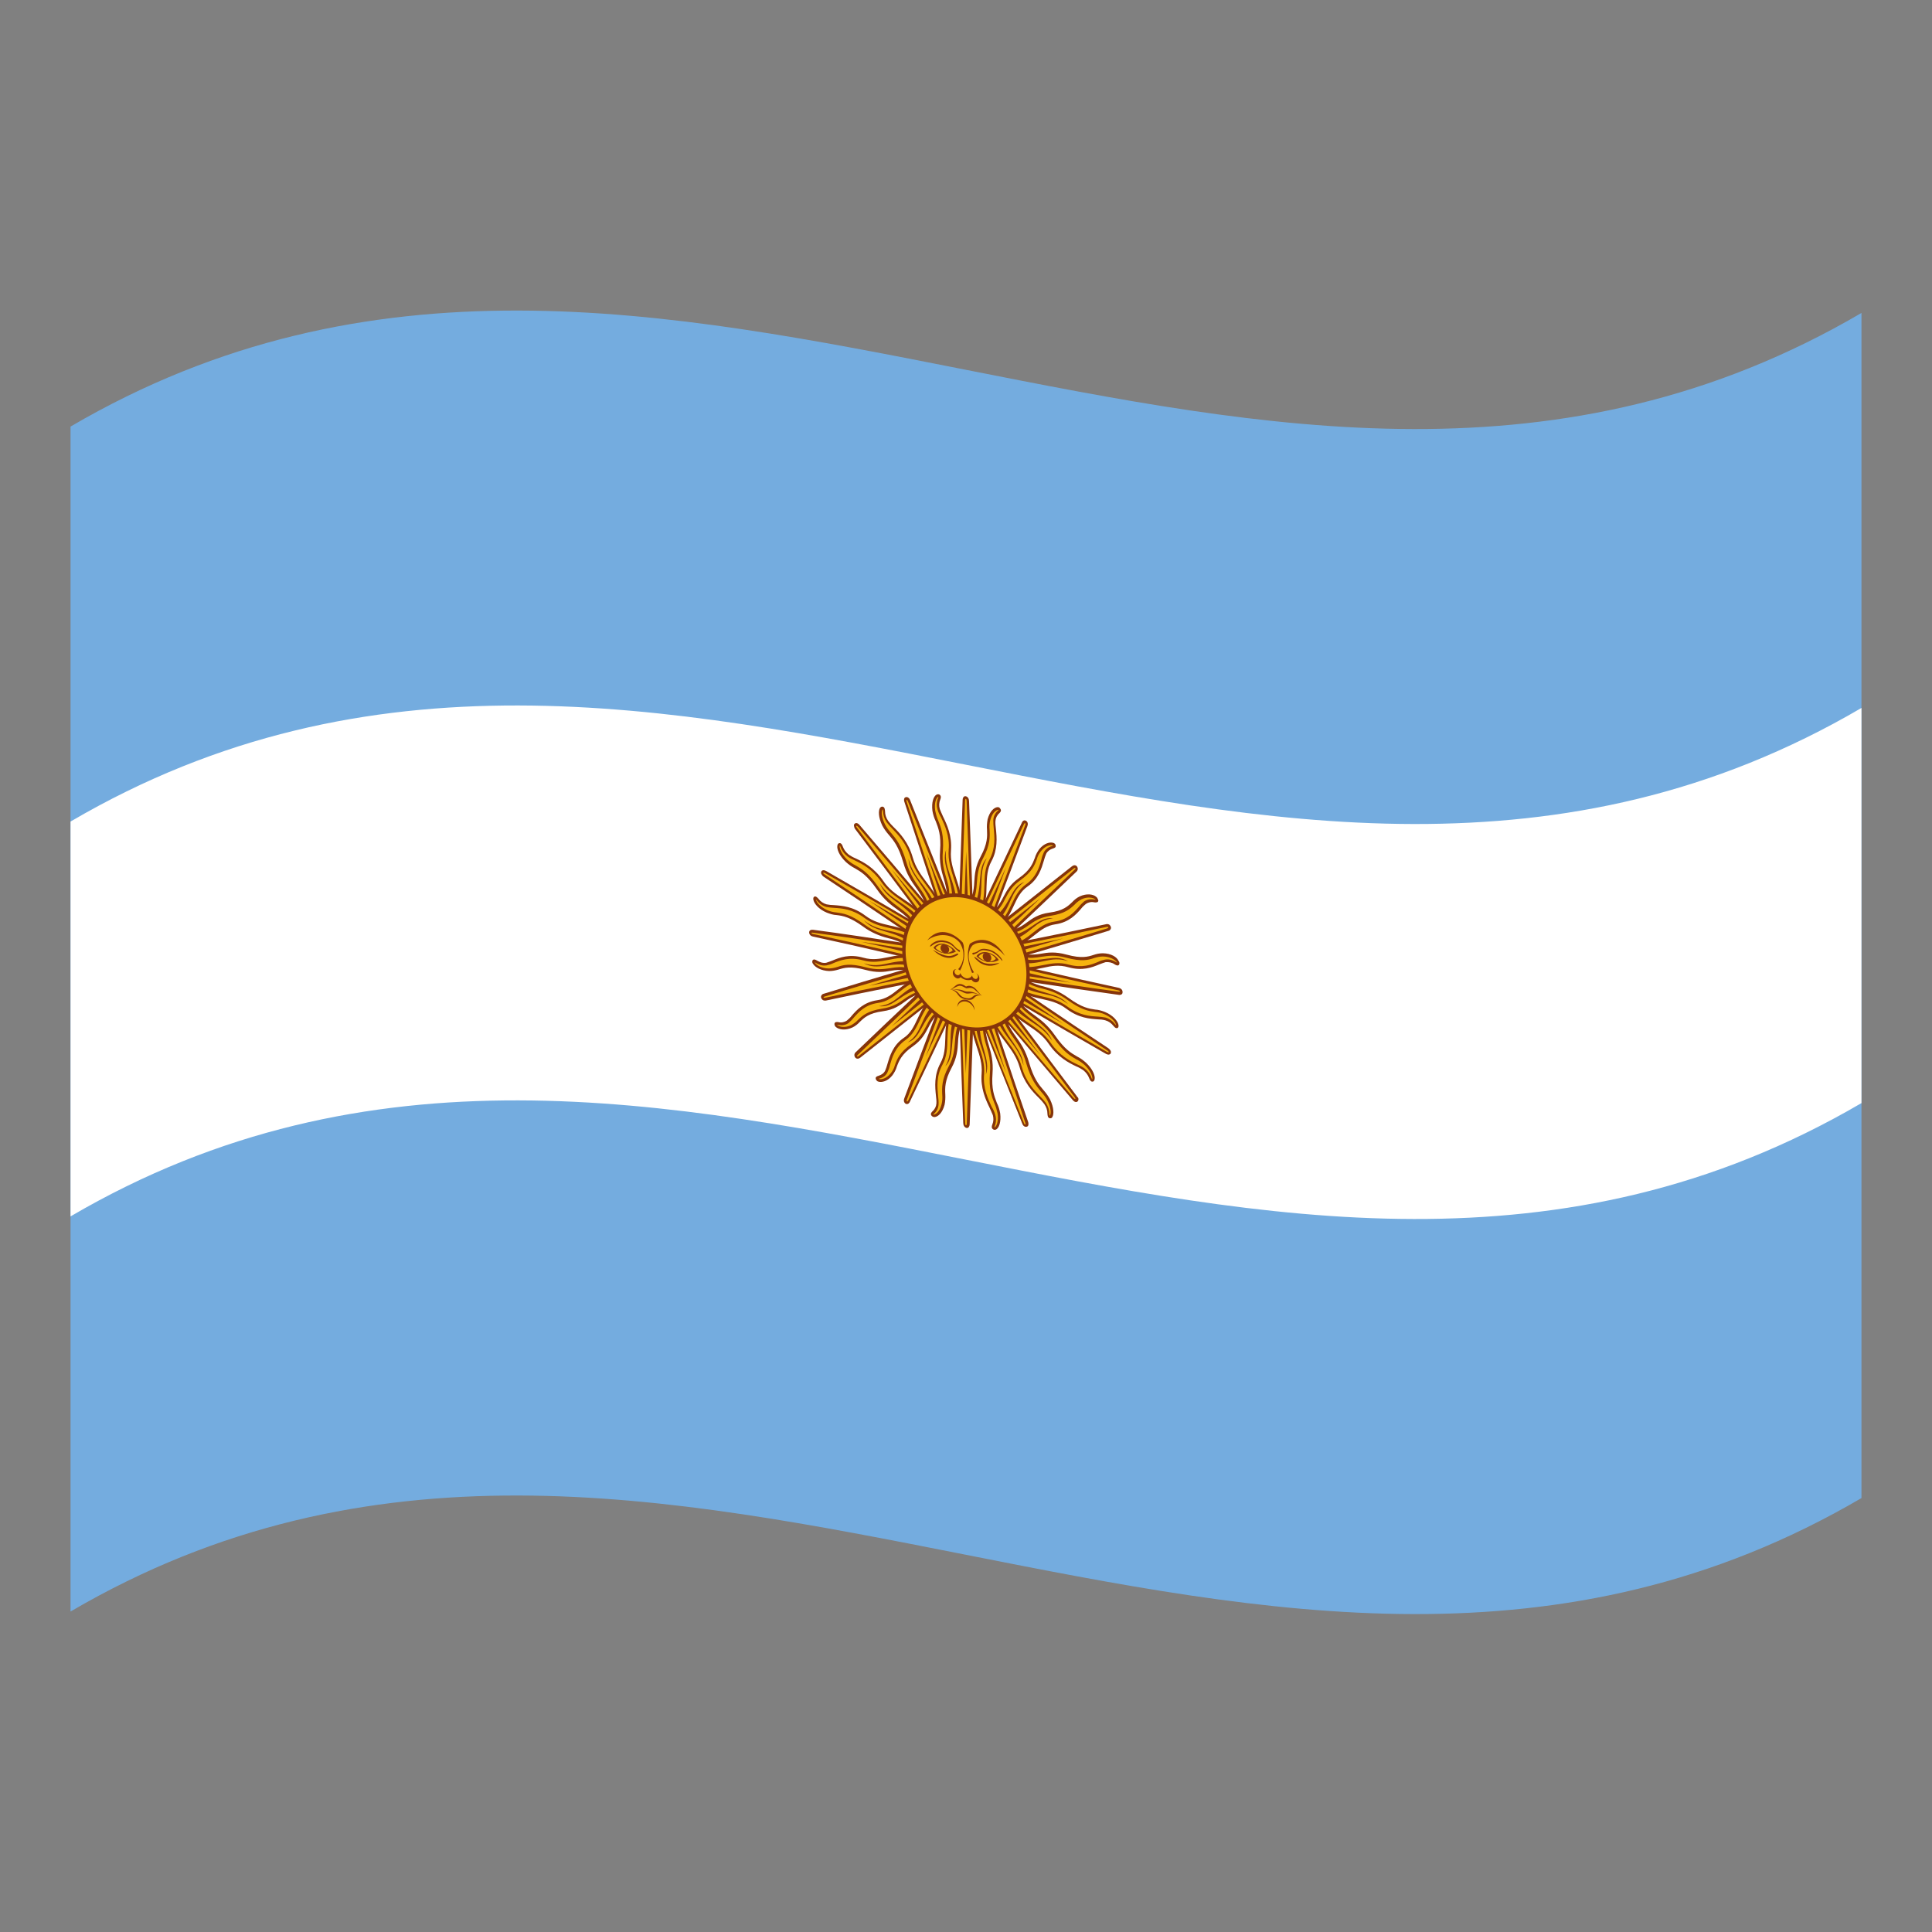 <?xml version="1.0" encoding="utf-8"?>
<!-- Generator: Adobe Illustrator 24.2.0, SVG Export Plug-In . SVG Version: 6.00 Build 0)  -->
<svg version="1.1" id="Layer_1" xmlns="http://www.w3.org/2000/svg" xmlns:xlink="http://www.w3.org/1999/xlink" x="0px" y="0px"
	 viewBox="0 0 1260 1260" style="enable-background:new 0 0 1260 1260;" xml:space="preserve">
<rect x="0" y="0" width="1260" height="1260" fill="#808080" stroke="none"/>
<style type="text/css">
	.st0{fill:#74ACDF;}
	.st1{fill:#FFFFFF;}
	.st2{fill:#F6B40E;}
	.st3{fill:#85340A;}
	.st4{fill:#843511;}
</style>
<g>
	<path class="st0" d="M46,278.2V1051c389.3-227.9,778.7,153.9,1168-74V204.1C824.7,432.1,435.3,50.3,46,278.2z"/>
	<path class="st1" d="M46,793.3c389.3-227.9,778.7,153.9,1168-73.9V461.7c-389.3,228-778.7-153.9-1168,74.1V793.3z"/>
	<path class="st2" d="M633.6,663.5c-0.5,14.5,7.9,24.1,6.9,37c-1.1,12.8,5.7,21.5,7.2,26.9s-1.6,7.8-0.3,8.7
		c1.3,0.9,4.4-2.3,3.5-9.9c-0.9-7.5-6.2-10.5-4.9-26.2c1.1-14.3-4.9-20-4.6-31.5c-0.5-1.3-1-2.5-1.4-3.8L633.6,663.5z"/>
	<path class="st2" d="M634.6,626.4l-9.3,2.2l14.4,36.1l1.8,0.3c-0.2,1.2-0.2,2.3-0.3,3.5c8.5,21.3,17.1,42.7,25.5,64
		c0,0,0.7,1.9,1.9,1.7s0.5-2.3,0.5-2.3C657.7,696.9,646.2,661.7,634.6,626.4z"/>
	<path class="st2" d="M639.8,664.8c0.5,1.3,1,2.5,1.4,3.8c0-1,0.1-2.2,0.3-3.5L639.8,664.8z"/>
	<path class="st3" d="M635.4,626.2l-1.5,0.3c11.5,35.3,23.1,70.5,34.7,105.6c0.1,0.2,0.4,1,0,1.3c-0.4,0.2-0.7-0.8-0.8-1
		c-8.5-21.2-17.1-42.6-25.5-63.9c0-1,0.1-2,0.3-3.2l-1.5-0.6v0.2l-14.6-36.6l-1.4,0.4c5.3,13.2,10.6,26.5,15.9,39.7
		c-0.1,5.4,1,9.5,2.3,13.7c1.4,4.8,3,10,2.3,17.6c-0.8,10.6,1.2,15.5,3,20c0.9,2.1,1.5,4.2,2,6.5c0.7,5.2-0.7,8.1-1.6,8.8
		c-0.2,0.2-0.3,0.2-0.5,0.2c0.1-0.3,0.2-0.6,0.3-0.9c0.9-2.3,1-4.8,0.3-7.2c-0.5-1.8-1.3-3.6-2.3-5.2c-2.4-5.1-5.8-12.2-5-21.2
		c0.5-6.6-1.3-12.3-3.3-18.3c-1.9-5.7-3.8-11.7-3.6-18.7l-1.6-0.4c-0.3,7.3,1.8,13.5,3.7,19.4c2,5.9,3.7,11.2,3.2,17.4
		c-0.8,9.6,2.6,17,5.2,22.3c0.8,1.6,1.4,3.3,2.1,4.8c0.6,2,0.5,4.2-0.3,6.1c-0.4,1.1-0.8,2.3,0.5,3.2c0.2,0.2,0.4,0.2,0.7,0.3
		c0.5,0.1,0.9,0,1.3-0.2c1.8-1,3.3-4.8,2.6-10.5c-0.4-2.3-1.1-4.7-2.2-6.9c-1.6-4.2-3.6-8.9-2.8-19.1c0.6-8-0.9-13.2-2.4-18.3
		c-0.9-2.9-1.6-6-2.1-9c7.9,19.9,15.9,39.8,23.8,59.7c0.4,1.4,1.5,2.7,3,2.3c0.5-0.1,0.8-0.4,1-0.8c0.2-0.7,0.2-1.6-0.1-2.4
		C658.4,696.7,647,661.5,635.4,626.2z"/>
	<path class="st2" d="M626.3,663.4c0,1.3,0.1,2.6,0.1,3.9c0.5-0.9,0.9-1.9,1.4-2.7L626.3,663.4z"/>
	<path class="st2" d="M620.6,659.7c-5.8,12.1-0.8,23.9-6.6,34.3c-5.8,10.4-2.2,20.7-2.5,25.8c-0.4,5.2-4.4,5.9-3.4,7.3
		c1,1.5,5.4-0.2,7-6.9c1.5-6.7-2.3-11.5,4.5-24.5c6.3-11.8,2.3-19,6.8-28.8c0-1.3-0.1-2.6-0.1-3.9L620.6,659.7z"/>
	<path class="st2" d="M626.3,663.4l1.6,1c-0.5,0.9-1,1.9-1.4,2.7l2.3,65.3c0,0,0,2,1.2,2.3c1.2,0.3,1.2-1.8,1.2-1.8
		c1.2-34.9,2.5-69.7,3.7-104.6l-10-2L626.3,663.4z"/>
	<path class="st3" d="M630.5,732.9c0,0.2-0.1,1-0.5,1s-0.5-1-0.5-1.3l-2.3-65.2c0.4-0.8,0.8-1.7,1.4-2.5l-1.4-1.2
		c0,0.1-0.1,0.1-0.1,0.2c-0.5-12.4-0.9-24.9-1.3-37.4l-1.6-0.2c0.5,13.4,0.9,27,1.3,40.5c-2.1,4.5-2.4,8.5-2.7,12.7
		c-0.4,4.8-0.7,9.8-4.1,16c-4.6,8.6-4.4,13.8-4.2,18.3c0.2,2.1,0.1,4.3-0.4,6.3c-1.2,4.8-3.6,6.5-4.9,6.8c-0.2,0-0.4,0-0.6,0
		c0.2-0.2,0.4-0.5,0.6-0.6c1.8-1.6,2.8-3.8,2.9-6.1c0.1-1.8-0.1-3.6-0.3-5.4c-0.5-5.4-1.3-12.8,2.8-20.3c3-5.4,3.2-11,3.3-17
		c0.2-5.7,0.4-11.5,3.3-17.4l-1.4-1c-3,6.2-3.2,12.3-3.3,18.1c-0.2,5.8-0.4,11.1-3.2,16.2c-4.2,7.8-3.5,15.5-2.9,21.2
		c0.2,1.7,0.4,3.4,0.3,5c-0.1,1.9-1,3.8-2.5,5.1c-0.7,0.7-1.6,1.7-0.7,2.9c0.5,0.6,1.2,1,2.1,0.9c2.2-0.2,5-2.7,6.4-7.9
		c0.5-2.3,0.6-4.5,0.5-6.8c-0.2-4.3-0.4-9,4.1-17.4c3.5-6.5,3.9-11.7,4.2-16.6c0.1-2.8,0.5-5.7,1.2-8.5c0.7,20.4,1.4,40.6,2.2,61
		c0,1.4,0.6,2.9,2.1,3.3c0.8,0.2,1.5-0.2,1.9-1.3c0.1-0.4,0.2-0.7,0.2-1.2c1.2-34.9,2.5-69.7,3.7-104.6l-1.6-0.4
		C633,663.2,631.6,698.1,630.5,732.9z"/>
	<path class="st2" d="M613.3,656.6l-1.2,3.4c0.8-0.6,1.5-1.2,2.5-1.8L613.3,656.6z"/>
	<path class="st2" d="M609,651c-10.1,8-9.5,20.1-19,26.7s-9.7,16.8-11.8,21.1c-2.2,4.3-6.6,3.1-6.1,4.8c0.5,1.7,5.4,2,9.5-3
		c4.1-5,1.9-10.8,13.4-19c10.5-7.4,9.1-15.3,17.2-21.7l1.2-3.4L609,651z"/>
	<path class="st2" d="M613.3,656.6l1.2,1.6c-0.8,0.5-1.6,1-2.5,1.8l-21.3,56.8c0,0-0.7,1.7,0.5,2.4c1.2,0.7,1.9-1,1.9-1
		c13.9-29.3,27.7-58.5,41.6-87.7l-9.3-5.9L613.3,656.6z"/>
	<path class="st3" d="M592.3,717.7c-0.1,0.2-0.5,0.9-0.8,0.6c-0.4-0.2-0.1-1,0-1.3c7.1-18.9,14.2-37.7,21.3-56.6
		c0.7-0.6,1.4-1,2.3-1.6l-1-1.5l-0.2,0.1l12.2-32.4l-1.5-0.9c-4.3,11.7-8.9,23.3-13.2,35.1c-3.7,3-5.5,6.3-7.2,9.7
		c-2.1,4-4.2,8-9.8,12c-7.8,5.5-9.4,9.9-10.8,13.9c-0.5,1.9-1.4,3.6-2.7,5.2c-3,3.6-6,4-7.3,3.8c-0.2,0-0.4-0.1-0.6-0.2
		c0.3-0.1,0.5-0.2,0.8-0.3c2.3-0.6,4.1-2,5-4c0.7-1.5,1.3-3.1,1.6-4.7c1.4-4.8,3.3-11.5,10-16.2c4.9-3.4,7.1-8.1,9.5-13
		c2.3-4.8,4.5-9.7,9.5-13.6l-1.1-1.5c-5.2,4-7.6,9.1-9.9,14.1c-2.3,4.8-4.4,9.5-9,12.5c-7.1,4.8-9.1,11.9-10.6,16.9
		c-0.4,1.5-0.9,3-1.5,4.4c-0.8,1.7-2.4,2.8-4.3,3.4c-1,0.3-2.3,0.7-1.8,2.2c0.3,0.7,0.8,1.4,1.6,1.6c2.3,0.7,6.1-0.2,9.2-4.1
		c1.3-1.8,2.3-3.6,2.9-5.7c1.4-3.7,3-8,10.4-13.2c5.9-4.1,8-8.3,10.2-12.4c1.1-2.3,2.6-4.6,4.2-6.7c-6.7,17.6-13.3,35.3-19.9,52.9
		c-0.5,1.2-0.5,2.7,0.8,3.6c0.2,0.2,0.5,0.2,0.7,0.2c0.5,0.1,1.2-0.1,1.5-0.6c0.3-0.2,0.5-0.6,0.6-0.9
		c13.8-29.2,27.7-58.5,41.5-87.6l-1.4-1.1C620,659.2,606.2,688.4,592.3,717.7z"/>
	<path class="st2" d="M602.9,645.3l0.6,1.9c-1,0.1-2.2,0.2-3.2,0.5c-13.9,13.2-27.8,26.4-41.7,39.7c0,0-1.3,1.2-0.5,2.3
		c0.8,1,2.3-0.1,2.3-0.1c24.3-19.3,48.6-38.4,73-57.5l-7-8.9L602.9,645.3z"/>
	<path class="st2" d="M600.6,638.7c-12.9,2.5-16.7,13.2-28.4,14.9c-11.7,1.7-15.6,10.4-19.5,13.2c-3.9,2.7-7.7,0-7.8,1.7
		c-0.1,1.7,4.5,4,10.5,1.4s5.8-8.6,20.1-10.7c13.1-1.9,14.6-9.2,24.9-11.3l2.5-2.3L600.6,638.7z"/>
	<path class="st2" d="M602.9,645.3l-2.5,2.3c1-0.2,2.1-0.4,3.2-0.5L602.9,645.3z"/>
	<path class="st3" d="M560,688.7c-0.1,0.1-0.8,0.6-1,0.2c-0.2-0.3,0.3-0.9,0.5-1c13.9-13.2,27.7-26.5,41.6-39.6
		c0.9-0.2,1.9-0.3,2.9-0.4c-0.2-0.6-0.3-1.2-0.5-1.8h-0.2c7.9-7.5,16-14.9,23.8-22.5c-0.4-0.5-0.7-0.9-1.2-1.5
		c-8.7,8.2-17.2,16.2-25.8,24.4c-4.8,1.1-7.7,3.2-10.6,5.2c-3.5,2.5-7.1,5-14.1,6.1c-9.7,1.5-12.9,4.6-15.8,7.3
		c-1.3,1.5-2.8,2.5-4.5,3.5c-4.2,1.9-7.4,1-8.7,0.2c-0.2-0.1-0.4-0.2-0.5-0.4c0.4,0,0.6,0,1,0.1c2.3,0.4,4.6,0,6.5-1.3
		c1.2-1.1,2.3-2.1,3.3-3.4c3.2-3.6,7.4-8.5,15.8-9.7c6.1-0.8,10-4,14.1-7.2c4-3.2,8-6.4,14.4-7.7c-0.2-0.6-0.4-1.2-0.5-1.7
		c-6.6,1.4-10.8,4.6-14.9,7.9c-4.1,3.3-7.8,6.1-13.5,6.9c-8.8,1.3-13.4,6.4-16.6,10.1c-0.9,1.2-2,2.2-3.2,3.2c-1.5,1-3.6,1.5-5.5,1
		c-1.1-0.2-2.5-0.2-2.6,1.2c0,0.8,0.4,1.6,1.1,2.1c1.9,1.6,6.1,2.3,10.6,0.2c1.9-0.9,3.5-2.2,4.9-3.7c2.7-2.6,5.8-5.7,15-6.9
		c7.2-1,11-3.8,14.6-6.4c2.1-1.6,4.2-2.9,6.7-4c-13,12.3-26,24.6-38.9,37c-1.1,0.9-1.3,2.3-0.5,3.5c0.3,0.4,0.7,0.7,1.3,0.8
		c0.4,0.1,0.7,0,1.1-0.1c0.4-0.2,0.6-0.3,0.9-0.5c24.4-19.3,48.6-38.4,73-57.5l-1.1-1.5C608.7,650.4,584.3,669.4,560,688.7z"/>
	<path class="st3" d="M636.3,666.5c0.6,14.1,8.1,21.8,6.7,34.2c3.3-9.5-4.5-18.8-4.1-33.6L636.3,666.5z"/>
	<path class="st3" d="M627.7,628.2c9.5,23.7,19.1,47.7,28.4,71.4c-7.9-24.2-15.9-48.3-23.8-72.5L627.7,628.2z"/>
	<path class="st3" d="M616.5,695.4c6.7-6.7,2.3-18,8-30.5l-2.3-1.7C617.7,675.7,622.4,685.4,616.5,695.4z"/>
	<path class="st3" d="M629.9,700.1l2.5-71.8l-5-1C628.2,651.4,629.1,675.7,629.9,700.1z"/>
	<path class="st3" d="M609.2,654.8c-8.9,8.6-7.7,18.9-17.2,25c9-2.9,8.8-14.4,19.1-22.5L609.2,654.8z"/>
	<path class="st3" d="M603.7,689.2c9.5-20.1,19-40.1,28.4-60.3l-4.6-2.9C619.6,647.1,611.8,668.2,603.7,689.2z"/>
	<path class="st3" d="M599.5,642.1c-11.9,3.7-14.4,12.8-26.3,14.1c10,1.3,13.9-8.6,27.1-11.3L599.5,642.1z"/>
	<path class="st3" d="M581.6,669.3c16.7-13.2,33.4-26.4,50.1-39.5l-3.5-4.4C612.6,640,597,654.6,581.6,669.3z"/>
	<path class="st2" d="M596.7,624.9c-13.7-3.2-21.3,4.3-33.7,0.8c-12.4-3.5-19.3,2.4-24,3.3s-7.6-3.2-8.3-1.8s3.1,5.2,9.9,5.5
		s8.8-4.9,23.8-0.8c13.7,3.8,17.8-1.9,28.9,0.6l3.2-0.9C596.6,629.2,596.7,627,596.7,624.9z"/>
	<path class="st2" d="M596.6,631.4l-3.2,0.9c1.1,0.2,2.3,0.6,3.2,0.9C596.6,632.6,596.6,632,596.6,631.4z"/>
	<path class="st2" d="M596.6,631.4c0,0.6,0,1.3,0,1.9c-1.1-0.3-2.2-0.6-3.2-0.9c-18.6,5.5-37.2,10.9-55.8,16.6c0,0-1.8,0.4-1.2,1.8
		s2.3,0.8,2.3,0.8c31.1-6.6,62.3-12.7,93.3-18.8c-1.3-3.6-2.5-7-3.8-10.5C617.5,625.3,607.1,628.3,596.6,631.4z"/>
	<path class="st3" d="M538.2,650.7c-0.2,0-1,0.2-1.1-0.2c-0.1-0.3,0.6-0.6,0.8-0.6c18.5-5.7,37.1-11.1,55.6-16.6
		c0.9,0.2,2,0.5,3,0.8c0.1-0.6,0.2-1,0.2-1.7l-0.2-0.1c10.6-3.1,21.2-6.1,31.9-9.2c-0.2-0.6-0.5-1.2-0.6-1.7
		c-11.5,3.3-23,6.6-34.5,10c-5.2-1.2-8.8-0.6-12.6,0c-4.3,0.6-8.9,1.4-16.3-0.6c-10.1-2.7-14.4-1.5-18.2-0.2c-1.9,0.6-3.8,1-5.8,1
		c-4.8-0.1-7.7-2.1-8.7-3.4c-0.2-0.2-0.3-0.4-0.4-0.6c0.3,0.1,0.6,0.3,0.9,0.5c1.4,0.8,3.8,2,6.9,1.5c1.5-0.3,3.1-0.8,4.5-1.5
		c4.4-1.8,10.4-4.2,19.2-1.8c6.3,1.8,11.3,0.7,16.7-0.3c5.1-1,10.3-2.1,17.1-0.5l0.1-1.7c-7-1.6-12.5-0.6-17.6,0.5
		c-5.2,1-10,2-16,0.3c-9.3-2.6-15.5-0.1-20.1,1.8c-1.3,0.6-2.8,1-4.2,1.5c-2.5,0.4-4.4-0.6-5.9-1.4c-1-0.6-2.3-1.3-3-0.1
		c-0.3,0.7-0.2,1.6,0.4,2.3c1.3,2.1,5.2,4.4,10.4,4.6c2.2,0,4.2-0.4,6.2-1c3.6-1.1,7.8-2.4,17.4,0.2c7.6,2.1,12.4,1.4,16.9,0.6
		c2.7-0.5,5.4-0.6,8-0.6c-17.3,5-34.7,10.3-52,15.6c-0.4,0.1-0.7,0.2-1,0.5c-0.7,0.6-1,1.5-0.6,2.3c0.2,0.5,0.5,0.9,1,1.3
		c0.3,0.2,0.5,0.2,0.9,0.3c0.4,0.1,0.9,0.1,1.3,0c31.1-6.6,62.3-12.7,93.3-18.7c-0.2-0.6-0.4-1.2-0.5-1.8
		C600.5,638,569.3,644.1,538.2,650.7z"/>
	<path class="st2" d="M597.9,611.2c-12.6-8.5-22.8-5.2-33.7-13.3c-10.9-8.1-19.9-6-24.9-7.2c-5-1.3-6.4-5.9-7.6-4.9s1.1,5.8,7.8,8.8
		s10.5-0.6,23.9,9.1c12.3,9,18.3,5.9,28.4,12.7l3.6,0.6L597.9,611.2z"/>
	<path class="st2" d="M595.4,616.9l-3.6-0.6c0.9,0.6,2,1.4,3,2.1L595.4,616.9z"/>
	<path class="st2" d="M594.8,618.5c-1-0.8-2.1-1.5-3-2.1c-20.4-3.2-40.9-6.2-61.4-9c0,0-1.9-0.3-1.9,1.1s1.9,1.7,1.9,1.7
		c33.2,7.1,66.3,15,99.6,22.9v-10.6c-11.5-1.9-23.1-3.6-34.6-5.5L594.8,618.5z"/>
	<path class="st3" d="M630,621.4c-12.6-2-25.3-4-37.9-6c-4.6-3.1-8.4-4.1-12.5-5.2c-4.6-1.3-9.4-2.5-15.9-7.3
		c-9.1-6.6-13.8-7.2-18-7.8c-2.2-0.2-4.1-0.6-6.1-1.5c-4.7-2.1-6.9-5-7.3-6.5c-0.1-0.2-0.1-0.4-0.2-0.6c0.2,0.2,0.5,0.5,0.7,0.8
		c1.4,1.9,3.7,3.5,6.2,4.2c1.6,0.3,3.3,0.5,5,0.6c5,0.3,11.8,0.7,19.7,6.5c5.7,4.2,10.9,5.4,16.7,6.7c5.4,1.3,11,2.5,17.1,6.7
		c0.2-0.5,0.5-0.9,0.6-1.5c-6.4-4.4-12.2-5.7-17.7-6.9c-5.6-1.3-10.7-2.4-16-6.4c-8.1-6.1-15.2-6.5-20.6-6.9c-1.5,0-3.2-0.2-4.7-0.5
		c-2.2-0.6-4-1.9-5.3-3.6c-0.8-0.9-1.9-2.1-2.9-1.3c-0.3,0.2-0.7,0.8-0.4,2.1c0.5,2.3,3.4,6,8.7,8.2c2.1,0.8,4.2,1.5,6.5,1.6
		c4,0.5,8.5,1.2,17.2,7.5c4.8,3.6,10.5,6.1,16.5,7.6c2.9,0.6,5.7,1.7,8.2,2.8c-19.1-2.9-38.2-5.8-57.2-8.3l0,0
		c-1.3-0.2-2.7,0.2-2.7,1.7c0,0.9,0.5,1.8,1.4,2.3c0.4,0.2,0.7,0.3,1.1,0.4c33.1,7.1,66.3,15,99.5,22.9l0.1-1.7
		c-33.2-7.9-66.3-15.8-99.6-22.9c-0.2,0-1-0.2-1-0.6c0-0.4,0.9-0.3,1.1-0.2c20.4,2.7,40.8,5.8,61.2,8.9c0.8,0.6,1.8,1.3,2.7,1.9
		l0.8-1.4l-0.2-0.1c11.6,1.8,23.4,3.6,35,5.5L630,621.4z"/>
	<path class="st2" d="M603.8,600.1c-9.4-12.5-20.7-14.1-28.5-25.5c-7.9-11.5-17.6-13.5-22-16.7s-4.1-7.8-5.7-7.5
		c-1.4,0.2-0.9,5.5,4.5,10.8c5.5,5.4,10.6,4,20.4,18c8.9,12.8,16.2,12.8,23.7,22.8l3.3,2L603.8,600.1z"/>
	<path class="st2" d="M599.5,603.9l-3.3-2c0.7,0.9,1.3,1.9,2.2,3L599.5,603.9z"/>
	<path class="st2" d="M598.2,605c-0.7-1-1.3-2.1-2.2-3c-19.2-11.2-38.4-22.5-57.6-33.4c0,0-1.8-1-2.3,0.1c-0.5,1.2,1.2,2.2,1.2,2.2
		c30.1,20,60.4,40.6,90.4,61.2l3.8-9c-10.8-6.4-21.6-12.8-32.4-19.1L598.2,605z"/>
	<path class="st3" d="M586.1,591.6c-4.1-3-8.3-6.1-13.1-12.9c-6.6-9.5-11-12-15-14.3c-2.1-1-3.8-2.3-5.5-3.8
		c-3.9-3.8-4.9-7.2-4.9-8.6c0-0.2,0-0.4,0.1-0.6c0.2,0.2,0.3,0.6,0.5,1c0.8,2.4,2.5,4.6,4.6,6.2c1.4,1,3.1,1.9,4.8,2.6
		c4.8,2.3,11.4,5.7,17.1,13.9c4.1,6,9,9.2,14.1,12.8c4.9,3.4,10,6.8,14.5,12.8l1.2-0.9c-4.8-6.4-10-10-15.1-13.3
		c-5.1-3.4-9.7-6.5-13.5-12.2c-6-8.6-12.8-12.1-17.9-14.5c-1.5-0.6-3.1-1.5-4.4-2.4c-1.9-1.5-3.2-3.3-3.9-5.2
		c-0.4-1.2-1.1-2.6-2.4-2.3c-0.4,0.1-1,0.3-1.2,1.6c-0.4,2.3,1.2,6.5,5.6,10.7c1.8,1.6,3.7,3,5.9,4.1c3.8,2.2,8,4.6,14.3,13.7
		c4.9,7.1,9.4,10.3,13.6,13.4c2.6,1.8,5,3.8,7.1,5.9c-17.9-10.5-35.7-20.9-53.7-31.2c-1.2-0.7-2.7-0.9-3.3,0.3c-0.2,0.5-0.2,1,0,1.5
		c0.4,0.7,0.9,1.5,1.6,1.9c30.1,19.9,60.4,40.6,90.4,61.2c0.2-0.5,0.5-0.9,0.6-1.5c-30.1-20.6-60.4-41.3-90.5-61.3
		c-0.2-0.1-0.9-0.6-0.8-1c0.1-0.3,1,0.1,1.2,0.2c19.1,10.9,38.3,22,57.4,33.4c0.6,0.8,1.3,1.8,2,2.7l1.3-0.7c0-0.1-0.1-0.1-0.1-0.2
		c10.9,6.5,21.8,12.9,32.9,19.4c0.2-0.5,0.4-1,0.5-1.5c-11.8-6.9-23.7-14.1-35.6-21C593.1,596.7,589.6,594.2,586.1,591.6z"/>
	<path class="st2" d="M613.8,593.3c-4.8-14.6-15.5-20.7-19.2-33.8c-3.7-13.1-12.6-19-15.9-23.6c-3.3-4.6-1.4-8.4-3-8.8
		c-1.5-0.4-3,4.3,0.5,11.1c3.5,6.9,9.1,7.9,13.7,23.9c4.2,14.7,11.4,17.6,15.3,29.4l2.7,3.2L613.8,593.3z"/>
	<path class="st2" d="M606.5,595.1c-0.3-1.3-0.6-2.4-1-3.6c-15-17.6-30.1-35.3-45-52.8c0,0-1.3-1.7-2.3-0.8
		c-0.9,0.8,0.5,2.4,0.5,2.4c22.6,30,45.1,60.2,67.7,90.4l7-6.1l-25.3-29.9L606.5,595.1z"/>
	<path class="st2" d="M608.2,594.6l-2.7-3.2c0.4,1.1,0.7,2.3,1,3.6L608.2,594.6z"/>
	<path class="st3" d="M599.3,578.5c-3-4.3-6.1-8.7-8.3-16.6c-3.2-10.8-6.7-14.9-9.8-18.6c-1.5-1.7-3-3.6-4-5.6
		c-2.5-4.9-2.3-8.3-1.8-9.4c0.1-0.2,0.2-0.3,0.4-0.5c0,0.2,0.1,0.7,0.1,1c0,2.6,0.8,5.1,2.3,7.4c1.1,1.5,2.4,2.9,3.8,4.3
		c3.9,4.1,9.3,9.7,11.9,19c1.9,6.8,5.6,11.7,9.4,16.8c3.7,4.9,7.5,10,9.8,17.1l1.4-0.3c-2.4-7.5-6.4-12.7-10.2-17.7
		c-3.8-5-7.2-9.7-9-16.1c-2.8-9.9-8.3-15.8-12.6-20c-1.3-1.3-2.5-2.6-3.5-4c-1.3-1.9-2-4-2-6.2c-0.1-1.2-0.2-2.7-1.5-3
		c-0.4-0.1-1.1-0.1-1.8,0.8c-1.1,1.8-1.1,6.1,1.5,11.5c1.2,2.2,2.6,4.2,4.3,6.1c3,3.5,6.3,7.4,9.3,17.7c2.3,8.2,5.6,12.8,8.7,17.2
		c1.9,2.6,3.5,5.2,5,8.1c-14-16.5-28-33-42-49.3c-0.9-1.2-2.3-1.9-3.3-1c-0.4,0.3-0.5,0.7-0.5,1.3c0.1,0.8,0.4,1.7,0.9,2.3
		c22.7,30,45.1,60.1,67.7,90.4l1.2-0.9c-22.7-30.2-45.1-60.4-67.8-90.5c-0.3-0.3-0.5-0.6-0.5-1c0-0.1,0-0.1,0.1-0.2
		c0.3-0.2,0.9,0.5,1.1,0.6c14.9,17.4,30,35.1,44.9,52.7c0.3,1,0.6,2,0.9,3.2l1.5-0.2c0-0.1,0-0.2,0-0.2
		c8.5,10.1,17.1,20.2,25.6,30.3l1.1-1c-9.3-10.9-18.5-21.8-27.8-32.9C604.5,585.8,601.9,582.1,599.3,578.5z"/>
	<path class="st3" d="M594.3,629.9c0-0.9,0.1-1.8,0.1-2.7c-13.3-1.9-19.1,4.9-31.1,1C572.8,633.5,580.1,626.7,594.3,629.9z"/>
	<path class="st3" d="M566.8,642.9c21.3-4.4,42.7-8.6,64.1-12.8l-2-5.2C608.2,630.8,587.5,636.7,566.8,642.9z"/>
	<path class="st3" d="M594.7,612.3c-12.5-7.1-20.8-3.8-31.3-12.1c7.6,8.4,17.3,5.7,30.2,14.3L594.7,612.3z"/>
	<path class="st3" d="M561.6,614.2c22.8,5.1,45.5,10.5,68.3,15.9v-5.2C607.1,621.2,584.3,617.6,561.6,614.2z"/>
	<path class="st3" d="M598.5,601.1l2-1.5c-9.8-11.3-19.3-12-26.7-23.4C578.1,586.7,588.8,588.4,598.5,601.1z"/>
	<path class="st3" d="M629,629.7l2-4.5c-21.3-12.6-42.7-25.3-64.1-37.7C587.6,601.4,608.2,615.5,629,629.7z"/>
	<path class="st3" d="M610.5,591.4c-5.7-13.8-14.8-18.3-18-31.3c0.6,10.7,10.7,16.8,15.7,31.7L610.5,591.4z"/>
	<path class="st3" d="M628.1,629l3.5-3c-16.7-19.7-33.4-39.4-50.1-59C597.1,587.5,612.7,608.1,628.1,629z"/>
	<path class="st2" d="M626.4,591.6c0.5-14.5-7.9-24.1-6.9-37c1.1-12.8-5.7-21.5-7.2-26.9s1.6-7.8,0.3-8.7c-1.3-1.1-4.4,2.4-3.5,9.8
		c0.9,7.4,6.2,10.5,4.9,26.2c-1.1,14.3,4.9,19.8,4.6,31.5c0.5,1.3,1,2.5,1.4,3.8L626.4,591.6z"/>
	<path class="st2" d="M620.2,590.3c-0.5-1.3-1-2.5-1.4-3.8c0,1-0.1,2.2-0.3,3.5L620.2,590.3z"/>
	<path class="st2" d="M618.5,590c0.2-1.2,0.2-2.3,0.3-3.5c-8.5-21.4-17.1-42.7-25.5-64c0,0-0.7-1.9-1.9-1.7s-0.5,2.3-0.5,2.3
		c11.5,35.2,23.1,70.3,34.6,105.6l9.3-2.2l-14.4-36.1L618.5,590z"/>
	<path class="st3" d="M617.2,572.8c-1.4-4.9-3-10-2.3-17.6c0.8-10.6-1.2-15.5-3-20c-0.9-2.1-1.5-4.2-2-6.5c-0.7-5.2,0.7-8,1.6-8.8
		c0.2-0.2,0.3-0.2,0.5-0.2c-0.1,0.3-0.2,0.6-0.3,0.9c-0.9,2.3-1,4.8-0.3,7.2c0.5,1.8,1.3,3.6,2.3,5.2c2.4,5.1,5.8,12.2,5,21.2
		c-0.5,6.6,1.3,12.3,3.2,18.3c1.9,5.7,3.8,11.7,3.6,18.7l1.6,0.4c0.3-7.3-1.8-13.5-3.7-19.4c-2-5.9-3.7-11.2-3.2-17.4
		c0.8-9.6-2.6-17-5.2-22.3c-0.8-1.6-1.4-3.3-2.1-4.9c-0.6-2-0.5-4.2,0.3-6.1c0.4-1,0.8-2.3-0.4-3.2c-0.5-0.4-1.4-0.4-2.1,0
		c-1.8,1-3.3,4.8-2.6,10.5c0.4,2.3,1.1,4.7,2.2,6.9c1.6,4.2,3.6,8.9,2.8,19.1c-0.6,8,0.9,13.2,2.4,18.3c0.9,2.9,1.6,6,2.1,9
		c-7.9-20-16-39.9-23.9-59.9c-0.4-1.4-1.6-2.7-3-2.3c-0.8,0.2-1.2,0.9-1.1,2c0,0.4,0.1,0.8,0.3,1.3c11.5,35.2,23.1,70.4,34.7,105.6
		l1.4-0.3c-11.5-35.3-23.1-70.5-34.7-105.6c-0.1-0.2-0.3-1.2,0-1.3c0.3-0.1,0.7,0.8,0.8,1c8.5,21.2,17.1,42.6,25.5,63.9
		c0,1-0.1,2-0.3,3.2l1.5,0.5v-0.2l14.6,36.8l1.4-0.4c-5.3-13.2-10.6-26.5-15.9-39.7C619.6,581.2,618.5,577.1,617.2,572.8z"/>
	<path class="st2" d="M651.9,527.7c-1-1.5-5.4,0.2-7,6.9c-1.5,6.7,2.3,11.5-4.5,24.5c-6.3,11.8-2.3,19-6.8,28.8
		c0,1.3,0.1,2.6,0.1,3.9c2,1.3,3.8,2.4,5.8,3.7c5.8-12.1,0.8-23.9,6.6-34.3c5.8-10.4,2.2-20.7,2.5-25.9
		C649.1,529.8,653,529.1,651.9,527.7z"/>
	<path class="st2" d="M633.5,587.8l-2.3-65.3c0,0,0-2-1.2-2.3c-1.2-0.2-1.2,1.8-1.2,1.8c-1.2,34.9-2.5,69.7-3.7,104.6l10,1.9
		l-1.3-36.9l-1.6-1C632.6,589.7,633.2,588.8,633.5,587.8z"/>
	<path class="st2" d="M632.1,590.6l1.6,1c0-1.3-0.1-2.6-0.1-3.9C633.2,588.8,632.6,589.7,632.1,590.6z"/>
	<path class="st3" d="M650.5,526.4c-2.2,0.2-5,2.7-6.4,7.9c-0.4,2.3-0.6,4.5-0.4,6.8c0.2,4.3,0.4,9.1-4.1,17.4
		c-3.5,6.5-3.9,11.7-4.2,16.6c-0.1,2.8-0.5,5.7-1.2,8.5c-0.7-20.4-1.4-40.6-2.2-61c0-1.4-0.6-2.9-2.1-3.3l0,0
		c-0.8-0.2-1.5,0.2-1.9,1.2c-0.1,0.4-0.2,0.7-0.2,1.2c-1.2,34.9-2.5,69.7-3.7,104.6l1.6,0.4c1.2-34.9,2.5-69.8,3.7-104.7
		c0-0.2,0.1-1,0.5-1c0.4,0.1,0.5,1,0.5,1.3l2.3,65.3c-0.4,0.8-0.8,1.7-1.3,2.5l1.3,1.2c0-0.1,0.1-0.1,0.1-0.2
		c0.5,12.4,0.9,24.9,1.3,37.4l1.6,0.2c-0.4-13.5-0.9-27-1.3-40.4c2.1-4.5,2.4-8.5,2.7-12.7c0.4-4.8,0.7-9.8,4.1-16
		c4.6-8.6,4.4-13.8,4.2-18.3c-0.2-2.1-0.1-4.3,0.4-6.3c1.2-4.8,3.6-6.5,4.9-6.8c0.2-0.1,0.4-0.1,0.6,0c-0.2,0.2-0.4,0.5-0.6,0.6
		c-1.8,1.6-2.8,3.8-2.9,6.1c0,1.8,0.1,3.6,0.3,5.4c0.5,5.4,1.3,12.8-2.8,20.3c-3,5.4-3.2,11-3.3,17c-0.2,5.7-0.4,11.5-3.3,17.4
		l1.4,1c3-6.2,3.2-12.3,3.3-18.1c0.2-5.8,0.4-11.1,3.2-16.2c4.2-7.8,3.5-15.5,2.9-21.2c-0.2-1.7-0.4-3.4-0.3-5
		c0.1-1.9,1-3.8,2.5-5.1c0.7-0.7,1.6-1.7,0.7-2.9C652,526.7,651.3,526.3,650.5,526.4z"/>
	<path class="st2" d="M645.3,596.9l1.2,1.6l1.2-3.4C647.1,595.8,646.3,596.4,645.3,596.9z"/>
	<path class="st2" d="M647.9,595.2c7.1-18.9,14.2-37.9,21.3-56.8c0,0,0.7-1.7-0.5-2.4c-1.2-0.7-1.9,0.9-1.9,0.9
		c-13.8,29.3-27.6,58.6-41.5,87.7l9.3,5.9c4-10.7,8-21.2,12.1-31.9l-1.2-1.6C646.3,596.4,647.2,595.9,647.9,595.2z"/>
	<path class="st2" d="M678.5,554.5c-4.1,5-1.9,10.8-13.4,19c-10.5,7.4-9.1,15.3-17.2,21.7l-1.2,3.4l4.3,5.6c10.1-8,9.5-20.1,19-26.7
		c9.5-6.5,9.7-16.8,11.8-21.1c2.3-4.3,6.6-3.1,6.1-4.8C687.5,549.9,682.5,549.4,678.5,554.5z"/>
	<path class="st3" d="M687,549.7c-2.3-0.7-6,0.2-9.2,4.1c-1.3,1.8-2.3,3.6-2.9,5.7c-1.4,3.7-3,8-10.4,13.2c-5.9,4.1-8,8.3-10.2,12.4
		c-1.1,2.3-2.6,4.6-4.2,6.7c6.7-17.6,13.3-35.3,19.9-52.9c0.5-1.2,0.5-2.7-0.8-3.6c-0.4-0.2-0.9-0.4-1.4-0.2
		c-0.9,0.2-1.4,1.4-1.4,1.5c-13.8,29.2-27.7,58.5-41.5,87.6l1.4,1c13.8-29.2,27.7-58.5,41.5-87.7c0.1-0.2,0.5-0.9,0.8-0.6
		c0.4,0.2,0.1,1,0,1.3c-7.1,18.9-14.2,37.7-21.3,56.6c-0.7,0.6-1.4,1-2.3,1.6c0.3,0.5,0.6,1,1,1.6l0.2-0.1L633.8,630l1.4,0.9
		c4.4-11.7,8.9-23.3,13.2-35.1c3.7-3,5.5-6.3,7.2-9.7c2.1-4,4.2-8,9.8-12c7.7-5.5,9.4-9.9,10.8-13.8c0.5-1.9,1.4-3.6,2.7-5.2
		c2.9-3.6,6-4.1,7.3-3.8l0,0c0.2,0,0.5,0.1,0.6,0.2c-0.3,0.2-0.5,0.2-0.8,0.3c-2.3,0.6-4.1,2-5.2,4c-0.7,1.5-1.3,3.1-1.6,4.7
		c-1.3,4.8-3.3,11.5-10,16.2c-4.9,3.4-7.1,8.1-9.5,13c-2.3,4.8-4.6,9.7-9.5,13.5c0.4,0.5,0.7,1,1.1,1.5c5.1-4,7.6-9.1,9.9-14.1
		s4.4-9.3,9-12.5c7.1-4.8,9.1-11.9,10.6-16.9c0.4-1.5,0.9-3,1.5-4.4c0.8-1.6,2.4-2.8,4.3-3.4c1-0.3,2.3-0.7,1.8-2.2
		C688.4,550.6,687.8,550,687,549.7z"/>
	<path class="st2" d="M659.5,607.4c13.9-13.2,27.8-26.4,41.7-39.7c0,0,1.3-1.2,0.5-2.3c-0.8-1-2.3,0.1-2.3,0.1
		c-24.3,19.3-48.6,38.4-73,57.5l7,8.9c7.9-7.4,15.7-14.8,23.6-22.2l-0.6-1.9C657.4,607.8,658.4,607.7,659.5,607.4z"/>
	<path class="st2" d="M704.7,585.4c-6,2.6-5.8,8.6-20.1,10.7c-13.1,1.9-14.6,9.2-24.9,11.4l-2.5,2.3l2.3,6.5
		c12.9-2.5,16.7-13.2,28.4-14.9c11.7-1.7,15.6-10.4,19.5-13.2c3.9-2.7,7.7,0,7.8-1.7C715.2,585,710.4,582.7,704.7,585.4z"/>
	<path class="st2" d="M656.5,607.9l0.6,1.9l2.5-2.3C658.4,607.7,657.4,607.8,656.5,607.9z"/>
	<path class="st3" d="M714.8,584.8c-1.9-1.6-6-2.3-10.6-0.2c-1.9,0.9-3.5,2.2-4.9,3.7c-2.7,2.6-5.8,5.7-15,6.9
		c-7.2,1-11,3.8-14.6,6.4c-2.1,1.6-4.2,2.9-6.7,4c13-12.3,26-24.6,38.9-37c1.1-0.9,1.3-2.3,0.5-3.5c-0.5-0.7-1.4-1-2.3-0.7
		c-0.4,0.2-0.6,0.3-0.9,0.5c-24.4,19.3-48.6,38.4-73,57.5c0.4,0.5,0.7,1,1.1,1.5c24.4-19.1,48.6-38.1,73-57.5
		c0.2-0.2,0.4-0.2,0.5-0.3c0.4-0.1,0.5,0,0.5,0.1c0.3,0.3-0.3,0.9-0.5,1c-13.9,13.2-27.7,26.5-41.6,39.6c-0.9,0.2-1.9,0.3-2.9,0.4
		c0.2,0.6,0.3,1.2,0.5,1.8h0.2l-23.8,22.5c0.4,0.4,0.8,0.9,1.2,1.5c8.7-8.2,17.2-16.2,25.8-24.4c4.8-1,7.7-3.1,10.7-5.2
		c3.5-2.5,7.1-5,14.1-6.1c9.7-1.5,12.9-4.6,15.8-7.3c1.3-1.5,2.8-2.5,4.5-3.5c4.1-1.9,7.4-1,8.7-0.2c0.2,0.1,0.4,0.2,0.5,0.4
		c-0.4,0-0.6,0-1-0.1c-2.3-0.4-4.6,0-6.5,1.3c-1.2,1.1-2.3,2.1-3.3,3.4c-3.2,3.6-7.4,8.5-15.8,9.7c-6.1,0.8-10,4-14.1,7.2
		c-4,3.2-8,6.4-14.3,7.7c0.2,0.6,0.4,1.2,0.5,1.7c6.6-1.3,10.8-4.6,14.9-7.9c4.1-3.3,7.8-6.1,13.5-6.9c8.8-1.3,13.4-6.4,16.6-10.1
		c0.9-1.2,2-2.2,3.2-3.2c1.5-1,3.6-1.5,5.5-1c1.1,0.1,2.5,0.2,2.6-1.2C715.9,586,715.5,585.3,714.8,584.8z"/>
	<path class="st3" d="M623.7,588.5c-0.6-14.1-8.1-21.8-6.7-34.2c-3.3,9.5,4.5,18.8,4.1,33.6L623.7,588.5z"/>
	<path class="st3" d="M627.7,627.9l4.6-1l-28.4-71.4C611.9,579.5,619.7,603.8,627.7,627.9z"/>
	<path class="st3" d="M627.6,627l5,1.1c-0.8-24.3-1.6-48.5-2.5-72.9L627.6,627z"/>
	<path class="st3" d="M637.8,591.7c4.4-12.4-0.2-22,5.8-32c-6.7,6.7-2.3,18-8,30.5L637.8,591.7z"/>
	<path class="st3" d="M649.1,597.9l1.8,2.3c8.9-8.6,7.7-18.9,17.2-25C659,578.3,659.3,589.7,649.1,597.9z"/>
	<path class="st3" d="M627.7,626l4.6,2.9l23.8-63.2C646.8,585.8,637.3,606,627.7,626z"/>
	<path class="st3" d="M628.4,625.3l3.5,4.4c15.5-14.6,31.1-29.2,46.6-43.9C661.7,599,645,612.3,628.4,625.3z"/>
	<path class="st3" d="M660.5,613c11.9-3.7,14.4-12.8,26.3-14.1c-10-1.3-13.9,8.6-27.1,11.3C660,611.1,660.2,612.1,660.5,613z"/>
	<path class="st2" d="M663.4,621.8c0,0.6,0,1.3,0,1.9l3.2-0.9C665.5,622.5,664.5,622.2,663.4,621.8z"/>
	<path class="st2" d="M666.6,622.8c18.6-5.5,37.2-10.9,55.8-16.6c0,0,1.8-0.4,1.2-1.8s-2.3-0.8-2.3-0.8
		c-31.1,6.6-62.3,12.7-93.3,18.8c1.3,3.6,2.6,7,3.8,10.5c10.5-3,20.9-6.1,31.4-9c0-0.6,0-1.3,0-1.9
		C664.4,622.2,665.5,622.5,666.6,622.8z"/>
	<path class="st2" d="M719.4,622.6c-6.8-0.2-8.8,4.9-23.8,0.8c-13.7-3.8-17.9,1.9-28.9-0.6l-3.2,1c0,2.2,0,4.4,0,6.5
		c13.7,3.1,21.3-4.3,33.7-0.8c12.4,3.5,19.3-2.4,24-3.3s7.6,3.2,8.3,1.8C730.1,626.6,726.2,622.8,719.4,622.6z"/>
	<path class="st3" d="M719.3,621.7c-2.2,0-4.2,0.4-6.2,1.1c-3.6,1.2-7.8,2.4-17.4-0.2c-7.6-2.1-12.4-1.4-16.9-0.6
		c-2.7,0.5-5.4,0.6-8,0.6c17.3-5,34.7-10.3,52-15.5c0.4-0.1,0.7-0.2,1-0.5c0.7-0.6,1-1.5,0.6-2.3c-0.2-0.5-0.5-0.9-1-1.3
		c-0.6-0.3-1.4-0.5-2.3-0.2c-31.1,6.6-62.3,12.7-93.3,18.8c0.2,0.6,0.4,1.2,0.5,1.7c31.1-6.1,62.3-12.1,93.4-18.8
		c0.4-0.1,0.7-0.1,1,0.1c0.1,0,0.1,0.1,0.1,0.2c0.2,0.3-0.6,0.6-0.8,0.7c-18.5,5.7-37.1,11.1-55.6,16.6c-1-0.2-2.1-0.5-3-0.8
		c-0.1,0.6-0.2,1-0.2,1.7l0.2,0.1c-10.6,3.2-21.2,6.1-31.9,9.2c0.2,0.6,0.5,1.1,0.6,1.7c11.5-3.3,23-6.6,34.5-10
		c5.2,1.2,8.8,0.6,12.5,0c4.3-0.6,8.9-1.4,16.3,0.6c10.1,2.7,14.4,1.5,18.2,0.2c1.9-0.6,3.8-1,5.8-1c4.8,0.1,7.7,2.2,8.7,3.4
		c0.2,0.2,0.3,0.4,0.4,0.6c-0.3-0.2-0.6-0.3-0.9-0.5c-1.4-0.8-3.8-2-6.9-1.5c-1.5,0.3-3.1,0.8-4.5,1.5c-4.3,1.8-10.4,4.2-19.2,1.8
		c-6.3-1.8-11.3-0.7-16.7,0.3c-5.1,1-10.3,2.1-17.1,0.5l-0.1,1.7c7,1.7,12.5,0.6,17.6-0.5c5.1-1.2,10-2,16-0.3
		c9.3,2.6,15.5,0.1,20.1-1.8c1.4-0.6,2.8-1,4.2-1.5c2.1-0.2,4.2,0.2,5.9,1.4c1,0.6,2.3,1.3,3,0.1c0.3-0.7,0.2-1.6-0.4-2.3
		C728.4,624.1,724.6,621.8,719.3,621.7z"/>
	<path class="st2" d="M662.1,643.8c12.6,8.5,22.8,5.2,33.7,13.3c10.9,8.1,19.9,6,25,7.4s6.4,5.9,7.6,5c1.2-0.8-1.1-5.9-7.8-8.8
		c-6.7-2.9-10.5,0.6-23.9-9.2c-12.3-9-18.3-5.9-28.4-12.7l-3.6-0.6L662.1,643.8z"/>
	<path class="st2" d="M664.6,638.3l3.6,0.6c-0.9-0.6-2-1.4-3-2.2L664.6,638.3z"/>
	<path class="st2" d="M729.6,645.1c-33.2-7.1-66.3-15-99.6-22.9v10.6c11.5,1.9,23.1,3.6,34.6,5.5l0.6-1.6c1,0.8,2.1,1.5,3,2.2
		c20.4,3.2,40.9,6.2,61.4,9c0,0,1.9,0.3,1.9-1S729.6,645.1,729.6,645.1z"/>
	<path class="st3" d="M730.6,644.6c-0.4-0.2-0.7-0.3-1.1-0.4c-33.2-7.1-66.3-15-99.6-22.9l-0.1,1.7c33.2,7.9,66.3,15.8,99.6,22.9
		c0.3,0.1,0.5,0.2,0.6,0.2c0.4,0.2,0.4,0.3,0.4,0.4c0,0.3-0.9,0.3-1.1,0.2c-20.4-2.7-40.8-5.8-61.2-9c-0.8-0.6-1.8-1.3-2.7-1.9
		c-0.3,0.4-0.5,0.9-0.8,1.4l0.2,0.2c-11.6-1.9-23.4-3.6-35-5.5l0.1,1.8c12.6,2,25.3,4,37.9,6c4.6,3.1,8.4,4.1,12.6,5.2
		c5.9,1.4,11.2,3.9,15.9,7.3c9.1,6.6,13.8,7.2,18,7.8c2.2,0.2,4.2,0.6,6.1,1.5c4.7,2.1,6.9,5,7.3,6.5c0.1,0.2,0.1,0.4,0.1,0.6
		c-0.2-0.2-0.5-0.5-0.7-0.8c-1.4-1.9-3.7-3.5-6.2-4.2c-1.6-0.3-3.3-0.5-5-0.6c-5-0.3-11.8-0.7-19.7-6.5c-5.7-4.2-10.9-5.4-16.7-6.7
		c-5.4-1.3-11-2.5-17.1-6.7c-0.2,0.5-0.5,0.9-0.6,1.5c6.4,4.4,12.2,5.7,17.7,6.9c5.6,1.3,10.7,2.4,16,6.4c8.1,6.1,15.2,6.5,20.6,6.9
		c1.5,0,3.2,0.2,4.7,0.6c2.2,0.6,4,1.9,5.3,3.6c0.5,0.6,1.3,1.5,2,1.5c0.4,0.1,0.6,0,0.9-0.2c0.3-0.2,0.7-0.8,0.4-2.1
		c-0.5-2.3-3.4-6-8.7-8.2c-2.1-0.8-4.2-1.5-6.5-1.6c-4-0.6-8.5-1.2-17.2-7.5c-6.8-4.9-11.7-6.3-16.5-7.6c-2.9-0.6-5.7-1.7-8.2-2.8
		c19.1,2.9,38.2,5.7,57.2,8.3l0,0c0.4,0.1,0.8,0.1,1.2,0c0.9-0.2,1.5-0.8,1.4-1.7C732.2,646,731.6,645.1,730.6,644.6z"/>
	<path class="st2" d="M660.5,651.1l3.3,2c-0.7-0.9-1.3-1.9-2.2-3L660.5,651.1z"/>
	<path class="st2" d="M656.2,654.9c9.4,12.5,20.7,14.1,28.6,25.6c7.9,11.5,17.6,13.5,22,16.7s4.1,7.8,5.7,7.5
		c1.4-0.2,0.9-5.5-4.5-10.8c-5.5-5.4-10.6-4-20.4-18c-8.9-12.8-16.2-12.8-23.7-22.8l-3.3-2L656.2,654.9z"/>
	<path class="st2" d="M722.4,684.3c-30.1-20-60.4-40.6-90.4-61.2c-1.3,3-2.5,6-3.8,9c10.8,6.4,21.6,12.8,32.4,19.1l1.2-1
		c0.7,1,1.3,2.1,2.2,3c19.2,11.2,38.4,22.5,57.6,33.4c0,0,1.8,1,2.3-0.1C724.1,685.4,722.4,684.3,722.4,684.3z"/>
	<path class="st3" d="M722.8,683.6c-30.1-19.9-60.4-40.6-90.4-61.2c-0.2,0.5-0.5,0.9-0.6,1.5c30.1,20.7,60.4,41.3,90.5,61.3
		c0.4,0.2,0.6,0.5,0.8,0.8c0,0.1,0,0.1,0,0.2c-0.1,0.3-1-0.1-1.2-0.2c-19.1-10.9-38.3-22.1-57.4-33.4c-0.6-0.8-1.3-1.8-2-2.7
		l-1.3,0.8l0.1,0.2c-10.9-6.5-21.8-12.9-33-19.4l-0.5,1.5c11.8,6.9,23.7,14.1,35.6,21c3.5,4.6,7,7.1,10.5,9.7
		c4.1,3,8.3,6.1,13.1,12.9c6.6,9.5,11,12,15,14.3c2.1,1,3.8,2.3,5.5,3.8c3.9,3.8,4.9,7.2,4.9,8.6c0,0.2,0,0.4-0.1,0.6
		c-0.2-0.2-0.3-0.6-0.5-1c-0.8-2.4-2.5-4.6-4.6-6.2c-1.4-1-3.1-1.9-4.8-2.6c-4.8-2.3-11.4-5.7-17.1-13.9c-4.1-6-9-9.2-14.1-12.8
		c-4.9-3.4-10-6.8-14.5-12.8l-1.2,0.9c4.8,6.4,10,9.9,15.1,13.3c5.1,3.5,9.7,6.5,13.5,12.2c6,8.6,12.8,12.1,17.9,14.5
		c1.5,0.6,3.1,1.5,4.4,2.4c1.9,1.5,3.2,3.3,3.9,5.2c0.5,1.1,0.9,2.2,1.9,2.3c0.2,0,0.4,0,0.5,0c0.4-0.1,1-0.3,1.2-1.6
		c0.4-2.3-1.2-6.5-5.6-10.7c-1.8-1.6-3.7-3-5.9-4.1c-3.8-2.2-8-4.6-14.3-13.6c-4.9-7.1-9.4-10.3-13.6-13.4c-2.6-1.8-5-3.8-7.1-6
		c17.9,10.5,35.7,20.9,53.7,31.2c0.4,0.2,0.7,0.4,1.2,0.5c0.8,0.3,1.8-0.1,2.1-0.7c0,0,0,0,0-0.1c0.2-0.5,0.2-1,0-1.5
		C724,684.7,723.5,684.1,722.8,683.6z"/>
	<path class="st2" d="M646.2,661.8c4.8,14.6,15.5,20.7,19.2,33.8c3.7,13.1,12.6,19,15.9,23.6c3.3,4.6,1.4,8.4,3,8.8
		c1.5,0.4,3-4.3-0.5-11.1c-3.5-6.9-9.1-7.9-13.7-23.9c-4.2-14.7-11.4-17.6-15.3-29.4l-2.7-3.2L646.2,661.8z"/>
	<path class="st2" d="M633.5,624.5l-7,6.1l25.3,29.9l1.6-0.4c0.3,1.3,0.6,2.4,1,3.6c15,17.6,30.1,35.3,45,52.8c0,0,1.3,1.7,2.3,0.8
		c0.9-0.8-0.5-2.4-0.5-2.4C678.6,684.9,656.2,654.8,633.5,624.5z"/>
	<path class="st2" d="M651.8,660.5l2.7,3.2c-0.4-1.1-0.7-2.3-1-3.6L651.8,660.5z"/>
	<path class="st3" d="M701.9,714.4c-22.6-29.9-45.1-60.1-67.7-90.4L633,625c22.6,30.2,45.1,60.4,67.8,90.5c0.1,0.2,0.7,1,0.5,1.2
		c-0.3,0.2-0.9-0.5-1.1-0.6c-14.9-17.5-30-35.1-44.9-52.7c-0.3-1-0.6-2.1-0.9-3.2l-1.5,0.2c0,0.1,0,0.2,0,0.2l-25.6-30.3l-1.1,1
		l27.8,32.9c1.9,5.4,4.3,9,7,12.7c3,4.3,6.1,8.7,8.3,16.6c3.2,10.8,6.7,14.9,9.8,18.6c1.5,1.7,3,3.6,4,5.6c2.5,4.9,2.3,8.3,1.8,9.5
		c-0.1,0.2-0.2,0.3-0.4,0.5c0-0.2-0.1-0.7-0.1-1c0-2.6-0.8-5.1-2.3-7.4c-1.1-1.5-2.4-2.9-3.8-4.3c-3.9-4-9.3-9.7-11.9-19.1
		c-1.9-6.8-5.6-11.7-9.4-16.8c-3.7-4.8-7.5-10-9.8-17.1l-1.4,0.3c2.4,7.5,6.4,12.7,10.2,17.7c3.8,5,7.2,9.7,9,16.1
		c2.8,9.9,8.3,15.8,12.6,20c1.3,1.3,2.5,2.6,3.5,4c1.3,1.9,2,4,2,6.2c0.1,1.2,0.2,2.7,1.5,3h0.1c0.7,0.1,1.4-0.2,1.6-0.8
		c1.1-1.8,1.1-6.1-1.5-11.5c-1.2-2.2-2.6-4.2-4.3-6.1c-3-3.5-6.3-7.4-9.3-17.7c-2.3-8.2-5.6-12.8-8.7-17.2c-1.9-2.6-3.5-5.2-5-8.1
		c14,16.5,28,33,42,49.4c0.9,1.2,2.3,1.9,3.3,1c0.6-0.6,0.7-1.7,0.3-2.4C702.4,715.2,702.1,714.8,701.9,714.4z"/>
	<path class="st3" d="M629.2,624.9l2,5.2c20.7-6,41.4-12,62.2-18.1C671.9,616.6,650.6,620.7,629.2,624.9z"/>
	<path class="st3" d="M665.7,625.2c0,0.9-0.1,1.8-0.1,2.7c13.3,1.9,19.1-4.9,31.1-1C687.2,621.5,679.9,628.3,665.7,625.2z"/>
	<path class="st3" d="M665.3,642.8c12.5,7.1,20.8,3.8,31.3,12.1c-7.6-8.4-17.3-5.7-30.2-14.3L665.3,642.8z"/>
	<path class="st3" d="M630.1,630.3c22.8,3.6,45.5,7.2,68.3,10.6c-22.8-5.1-45.5-10.5-68.3-15.9V630.3z"/>
	<path class="st3" d="M661.5,653.9c-0.6,0.5-1.3,0.9-2,1.5c9.8,11.3,19.3,12,26.7,23.4C681.9,668.4,671.2,666.7,661.5,653.9z"/>
	<path class="st3" d="M629.2,629.9c21.3,12.6,42.7,25.3,64.1,37.7c-20.7-14-41.4-28-62.2-42.2L629.2,629.9z"/>
	<path class="st3" d="M649.5,663.6c5.7,13.8,14.8,18.3,18,31.3c-0.6-10.7-10.7-16.8-15.7-31.7L649.5,663.6z"/>
	<path class="st3" d="M628.4,629.2c16.7,19.7,33.4,39.4,50.1,59c-15.4-20.7-31-41.4-46.6-62.2L628.4,629.2z"/>
	<path class="st2" d="M630,584.6c-22.5-4.4-40.6,11.2-40.6,35s18.1,46.4,40.6,50.9c22.5,4.5,40.6-11.2,40.6-35
		S652.5,589.1,630,584.6z"/>
	<path class="st3" d="M630,583.4c-23-4.5-41.6,11.5-41.6,35.9c0,24.3,18.7,47.7,41.6,52.3c22.9,4.5,41.6-11.5,41.6-35.9
		C671.6,611.3,653,588,630,583.4z M630,669.4c-21.8-4.3-39.4-26.5-39.4-49.6c0-23.1,17.7-38.3,39.4-34c21.8,4.3,39.4,26.5,39.4,49.6
		C669.4,658.4,651.8,673.6,630,669.4z"/>
	<path class="st4" d="M643.8,621.1c-2.7-0.6-5.6,0.3-7,2.5c3.2,3.6,10,5.2,14.6,2.5C649.8,623.6,647,621.8,643.8,621.1L643.8,621.1z
		 M649.4,625.4c-3.2,3-8,1.7-11.2-1.5c1.1-1.8,3.4-2.6,5.7-2.1l0,0C646.5,622.2,649.1,624,649.4,625.4L649.4,625.4z"/>
	<path class="st3" d="M644.4,619.1L644.4,619.1c-4.1-0.8-5,0-6.9,1.3c-1.9,1.3-2.8,0.7-3.2,1.1c-0.4,0.2,0,1.4,0.6,1
		c1.3-0.4,2.6-1,3.7-1.9c1.9-1.3,3.7-0.9,5.7-0.5c5.7,1,8.8,6.6,9.4,6.5S650.6,620.4,644.4,619.1z"/>
	<path class="st3" d="M632.5,615.5c-0.5,1.2-0.7,2.3-1,3.6c-0.8,4.7,0.1,10.1,2.5,15.5c0.4-0.2,0.8-0.4,1.2-0.4
		c-2.8-4.7-3.9-9-3.3-12.6c0.3-1.9,1.1-3.6,2.3-5c5-4,14-1.2,21.2,6.8C648.7,612.1,639.4,610.9,632.5,615.5z"/>
	<path class="st3" d="M655.5,623.3"/>
	<path class="st3" d="M643.7,621.3c-1.5-0.3-2.8,0.7-2.8,2.4c0,1.6,1.1,3,2.8,3.6c1.5,0.3,2.8-0.7,2.8-2.4S645.3,621.8,643.7,621.3z
		"/>
	<path class="st3" d="M639.4,626.8c-2.5-1.9-3.2-2.6-3.7-2.7c-0.5-0.1-0.6,0.5,2.5,3.1c3.8,3.2,9.6,3.6,13.7,0.7l0,0
		C645.6,629.3,641.8,628.5,639.4,626.8z"/>
	<path class="st3" d="M636.6,634.7c0.7,0.5,1.2,1.3,1.2,2.1c0,1-0.8,1.9-1.9,1.6c-1.1-0.3-1.9-1.3-1.9-2.3c-0.6,1.4-2.3,2.1-3.9,1.9
		c-2.4-0.6-3.6-2.7-3.9-3.5c0.1,0.7-0.5,1.5-1.4,1.5c-0.1,0-0.3,0-0.4,0c-1.1-0.3-1.9-1.3-1.9-2.3c-0.1-0.7,0.5-1.5,1.2-1.7l0,0
		c-1.3,0-2.3,1-2.3,2.5c0,1.6,1.1,3,2.8,3.6c0.8,0.2,1.8-0.2,2.3-0.8c0.9,0.8,2.2,1.5,3.3,1.7l0.4,0.1c1.1,0.2,2.3,0.2,3.4-0.2
		c0.4,0.8,1.3,1.5,2.3,1.7c1.5,0.3,2.8-0.7,2.8-2.3C638.8,636.7,637.9,635.4,636.6,634.7z"/>
	<path class="st3" d="M630,643.4L630,643.4c-0.9-0.7-2-1.3-3.1-1.6c-3.2-0.6-4.3,2.1-7.1,3.6c1.5-0.3,2.8-1.5,5-2.3
		c2.3-0.8,4.1,1,5.3,1.4l0,0c1.2,0.2,3.2-1,5.3,0.7c2.2,1.8,3.4,3.3,5,4.3c-2.8-2.5-4.1-5.8-7.2-6.4
		C632.1,642.8,631,642.9,630,643.4z"/>
	<path class="st3" d="M630,646.6L630,646.6c-1.2-0.2-2.2-0.9-4.1-1.2l0,0c-1.8-0.2-3.5-0.2-5.2,0c5.7-0.2,6.9,2,9.4,2.5l0,0
		c2.5,0.5,3.7-1.3,9.4,1.2C633.1,645.9,631.9,646.9,630,646.6z"/>
	<path class="st3" d="M630,650.9L630,650.9c-5.3-1-3.6-4.4-9.1-5.5c-0.4-0.1-0.7-0.2-1.2-0.2c6.6,1.9,3.4,5.2,10.3,6.6l0,0
		c6.9,1.4,3.7-3.1,10.3-2.6C633.4,647.2,635.7,652,630,650.9z"/>
	<path class="st3" d="M620.9,645.5L620.9,645.5L620.9,645.5z"/>
	<path class="st3" d="M630,652c-3.1-0.6-5.7,1.5-5.7,4.8c0.6-2.6,3-4.1,5.7-3.6c2.7,0.5,5,2.9,5.6,5.8
		C635.7,655.7,633.1,652.6,630,652z"/>
	<path class="st3" d="M604.8,613.3L604.8,613.3z"/>
	<path class="st3" d="M627.8,614.6c-6.9-7.4-16.3-9.9-23.1-1.3c7.1-5.2,16.3-4.4,21.2,1.5c1.2,1.9,2,3.9,2.3,6
		c0.5,4-0.5,8.1-3.3,11.3c0.5,0.2,0.9,0.5,1.2,0.9c2.5-4.5,3.3-9.6,2.5-14.5C628.7,617.2,628.4,615.8,627.8,614.6z"/>
	<path class="st3" d="M622.9,617.5c-1.9-2-2.8-3.2-6.9-4l0,0c-6.2-1.3-10,3.4-9.4,3.8c0.6,0.4,3.7-3.9,9.4-2.7
		c2.3,0.2,4.1,1.3,5.7,2.7c1.1,1.3,2.3,2.3,3.7,3.4c0.6,0.4,0.9-0.5,0.6-0.8C625.8,619.4,624.7,619.5,622.9,617.5z"/>
	<path class="st4" d="M615.8,615.6c-2.7-0.6-5.6,0.3-7,2.5c3.2,3.6,10,5.2,14.6,2.5C621.8,618.2,619,616.4,615.8,615.6L615.8,615.6z
		 M621.3,619.8c-3.2,3-8,1.7-11.2-1.5c1.1-1.8,3.4-2.6,5.7-2.1l0,0C618.5,616.7,621,618.6,621.3,619.8L621.3,619.8z"/>
	<path class="st3" d="M616.2,615.8c-1.5-0.3-2.8,0.7-2.8,2.4c0,1.6,1.1,3,2.8,3.6c1.5,0.3,2.8-0.7,2.8-2.4
		C619,617.7,617.8,616.4,616.2,615.8z"/>
	<path class="st3" d="M621,623.2c-2.5,0.8-6.2,0.1-12.6-3.8l0,0c5.3,5.4,10.6,6.1,13.7,4.7c3.2-1.4,3.2-2,2.5-2.2
		C624,621.7,623.5,622.4,621,623.2z"/>
</g>
</svg>
